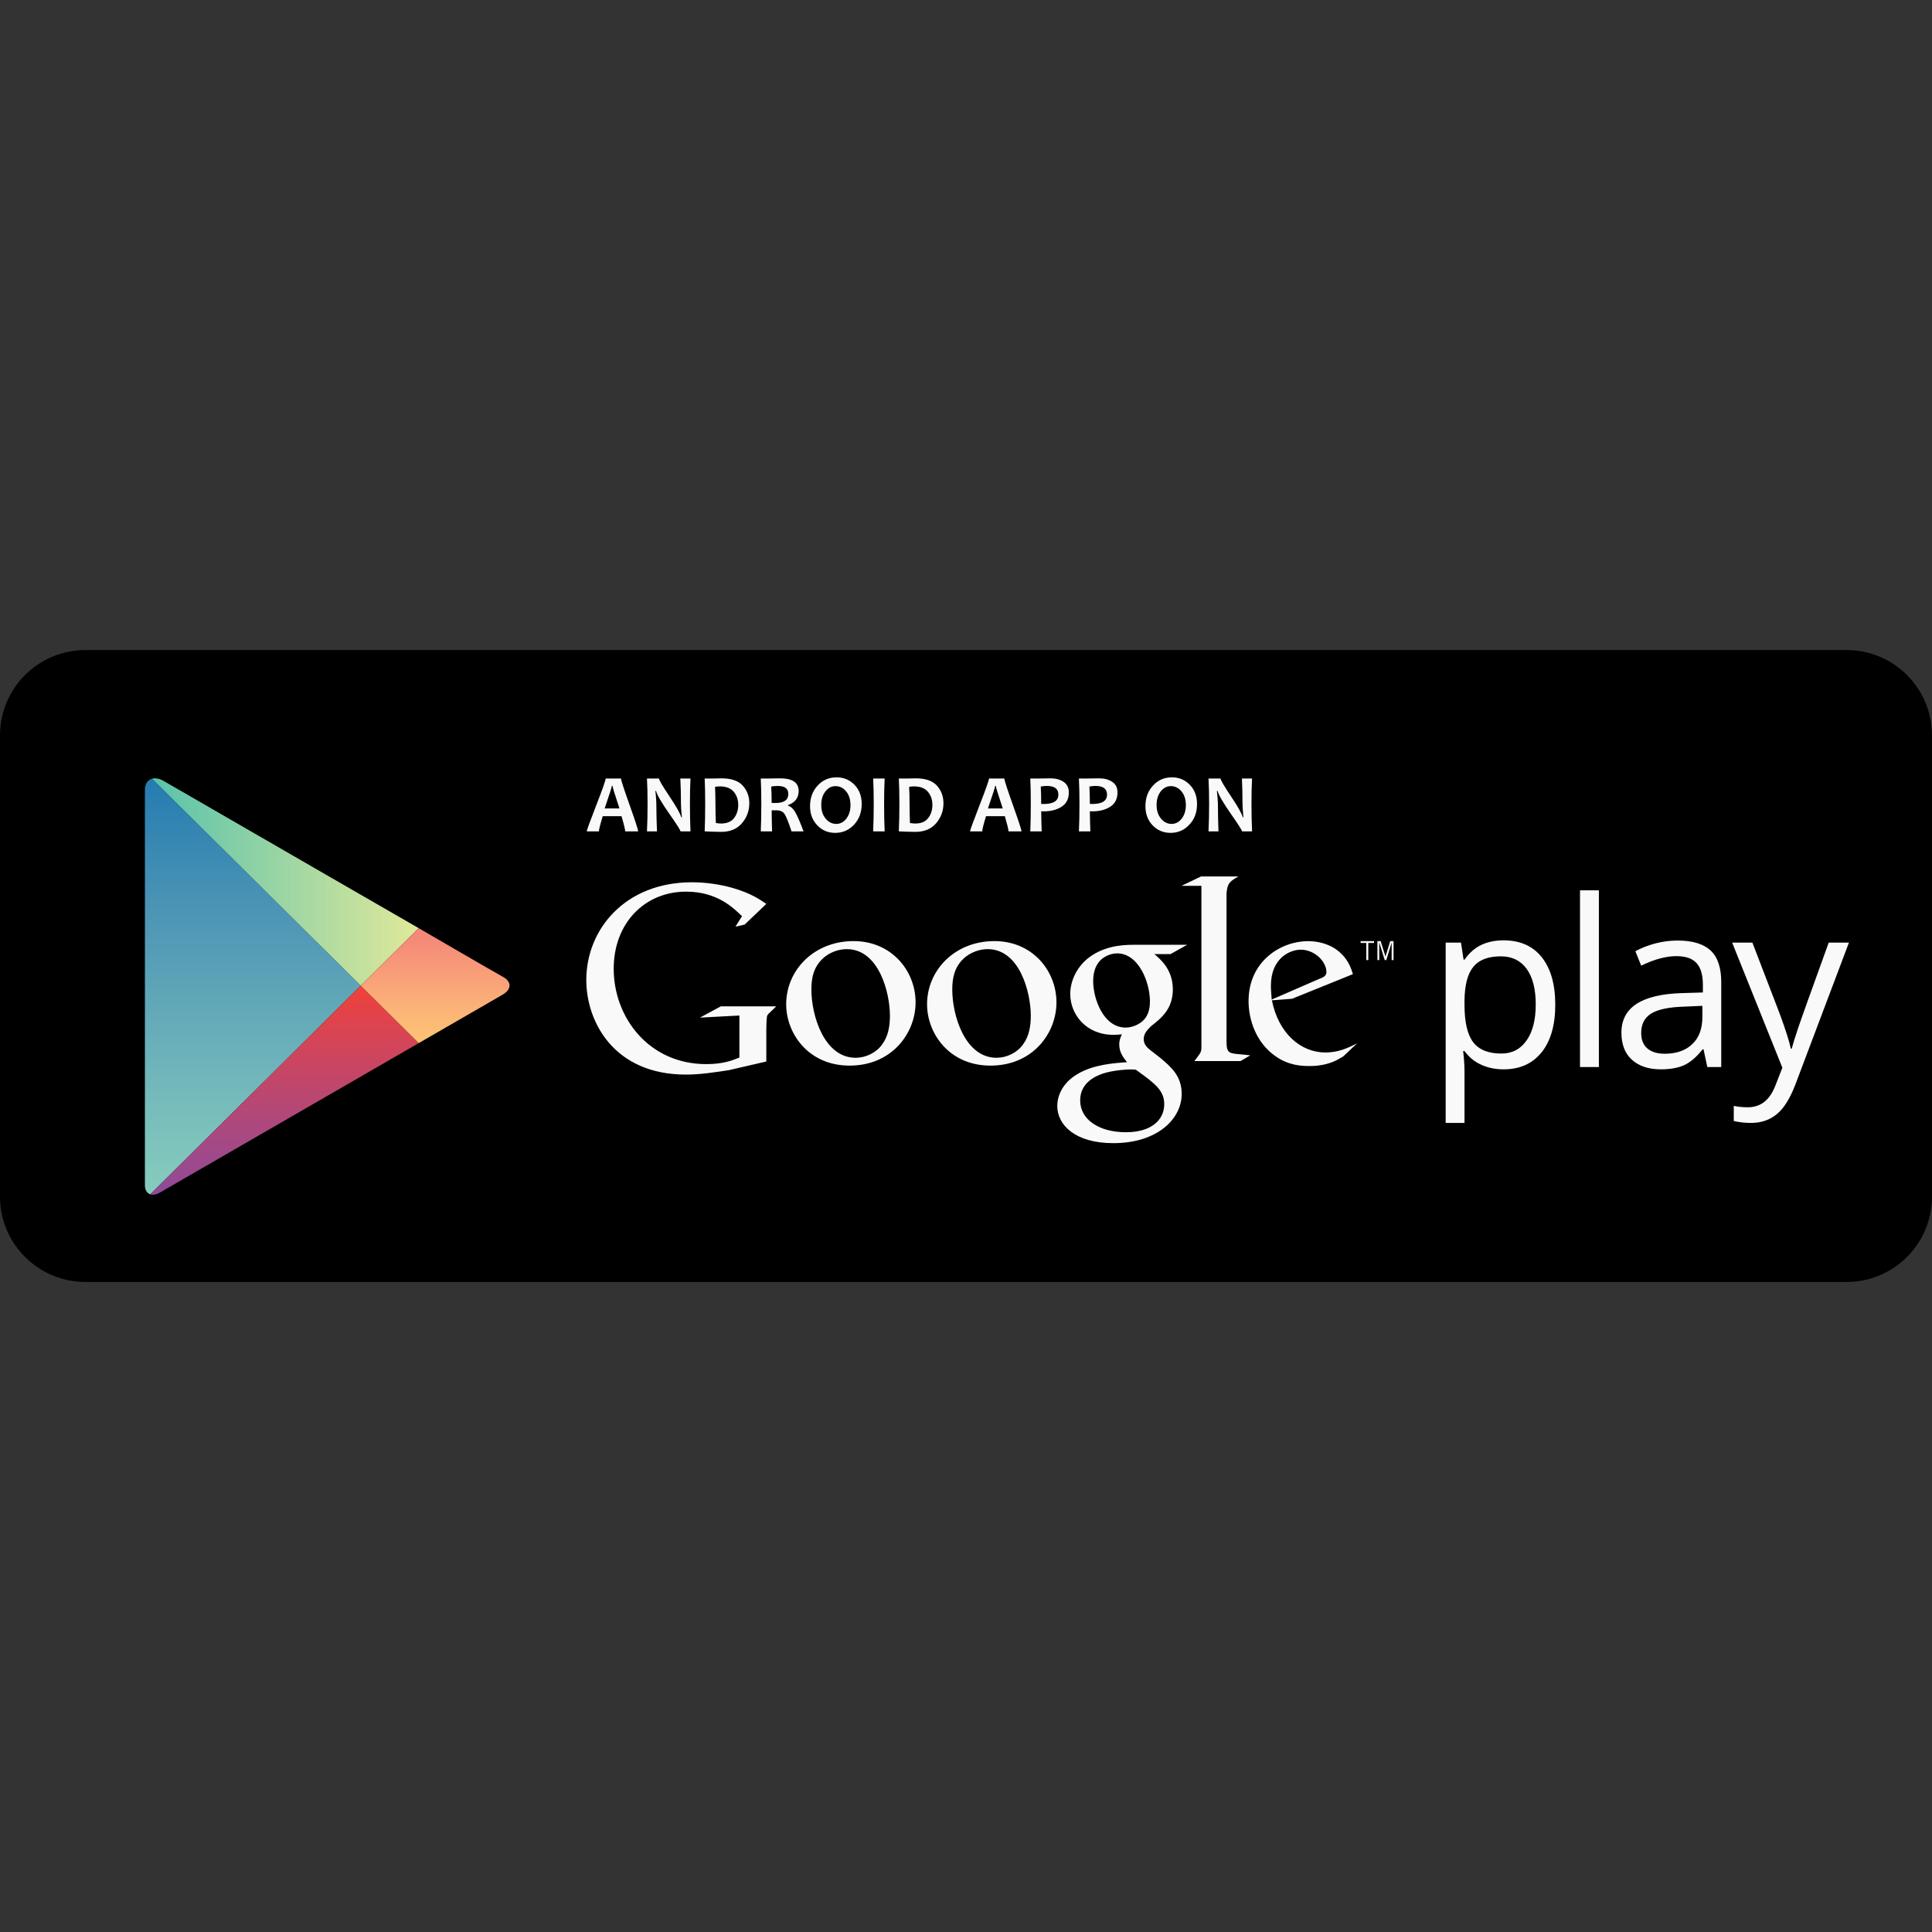 <?xml version="1.0" encoding="UTF-8"?>
<svg xmlns="http://www.w3.org/2000/svg" xmlns:xlink="http://www.w3.org/1999/xlink" width="150px" height="150px" viewBox="0 0 150 150" version="1.1">
<rect x="0" y="0" width="150" height="150" fill="#333333" stroke="none"/>
<defs>
<clipPath id="clip1">
  <path d="M 11 60 L 28.5 60 L 28.5 93 L 11 93 Z M 11 60 "/>
</clipPath>
<clipPath id="clip2">
  <path d="M 32.508 72.062 L 25.742 68.16 C 25.742 68.16 13.422 61.047 12.695 60.625 C 11.973 60.211 11.25 60.461 11.25 61.336 L 11.25 92.023 C 11.25 92.68 11.766 92.961 12.398 92.602 C 13.023 92.234 25.742 84.895 25.742 84.895 L 32.508 80.992 C 32.508 80.992 38.246 77.676 39.008 77.234 C 39.773 76.797 39.695 76.191 39.055 75.844 C 38.41 75.5 32.508 72.062 32.508 72.062 Z M 32.508 72.062 "/>
</clipPath>
<linearGradient id="linear0" gradientUnits="userSpaceOnUse" x1="1451.479" y1="2452.512" x2="1451.479" y2="2339.209" gradientTransform="matrix(0.293,0,0,-0.293,-406.041,779.153)">
<stop offset="0" style="stop-color:rgb(14.51%,48.627%,69.02%);stop-opacity:1;"/>
<stop offset="0.286" style="stop-color:rgb(29.02%,57.647%,70.98%);stop-opacity:1;"/>
<stop offset="0.767" style="stop-color:rgb(47.059%,73.725%,73.333%);stop-opacity:1;"/>
<stop offset="1" style="stop-color:rgb(53.725%,81.176%,74.118%);stop-opacity:1;"/>
</linearGradient>
<clipPath id="clip3">
  <path d="M 11 60 L 33 60 L 33 77 L 11 77 Z M 11 60 "/>
</clipPath>
<clipPath id="clip4">
  <path d="M 32.508 72.062 L 25.742 68.16 C 25.742 68.16 13.422 61.047 12.695 60.625 C 11.973 60.211 11.25 60.461 11.25 61.336 L 11.25 92.023 C 11.25 92.68 11.766 92.961 12.398 92.602 C 13.023 92.234 25.742 84.895 25.742 84.895 L 32.508 80.992 C 32.508 80.992 38.246 77.676 39.008 77.234 C 39.773 76.797 39.695 76.191 39.055 75.844 C 38.41 75.5 32.508 72.062 32.508 72.062 Z M 32.508 72.062 "/>
</clipPath>
<linearGradient id="linear1" gradientUnits="userSpaceOnUse" x1="1422.913" y1="2424.393" x2="1495.392" y2="2424.393" gradientTransform="matrix(0.293,0,0,-0.293,-406.041,779.153)">
<stop offset="0" style="stop-color:rgb(32.157%,75.686%,67.843%);stop-opacity:1;"/>
<stop offset="1" style="stop-color:rgb(87.059%,90.98%,60.392%);stop-opacity:1;"/>
</linearGradient>
<clipPath id="clip5">
  <path d="M 11 76.5 L 33 76.5 L 33 93 L 11 93 Z M 11 76.5 "/>
</clipPath>
<clipPath id="clip6">
  <path d="M 32.508 72.062 L 25.742 68.16 C 25.742 68.16 13.422 61.047 12.695 60.625 C 11.973 60.211 11.25 60.461 11.25 61.336 L 11.25 92.023 C 11.25 92.68 11.766 92.961 12.398 92.602 C 13.023 92.234 25.742 84.895 25.742 84.895 L 32.508 80.992 C 32.508 80.992 38.246 77.676 39.008 77.234 C 39.773 76.797 39.695 76.191 39.055 75.844 C 38.41 75.5 32.508 72.062 32.508 72.062 Z M 32.508 72.062 "/>
</clipPath>
<linearGradient id="linear2" gradientUnits="userSpaceOnUse" x1="1459.151" y1="2395.86" x2="1459.151" y2="2338.797" gradientTransform="matrix(0.293,0,0,-0.293,-406.041,779.153)">
<stop offset="0" style="stop-color:rgb(92.549%,25.49%,23.922%);stop-opacity:1;"/>
<stop offset="0.167" style="stop-color:rgb(85.49%,26.667%,32.157%);stop-opacity:1;"/>
<stop offset="0.575" style="stop-color:rgb(69.02%,28.235%,47.843%);stop-opacity:1;"/>
<stop offset="0.862" style="stop-color:rgb(58.431%,29.02%,57.255%);stop-opacity:1;"/>
<stop offset="1" style="stop-color:rgb(54.118%,29.02%,61.569%);stop-opacity:1;"/>
</linearGradient>
<clipPath id="clip7">
  <path d="M 28 72 L 40 72 L 40 81 L 28 81 Z M 28 72 "/>
</clipPath>
<clipPath id="clip8">
  <path d="M 32.508 72.062 L 25.742 68.16 C 25.742 68.16 13.422 61.047 12.695 60.625 C 11.973 60.211 11.25 60.461 11.25 61.336 L 11.25 92.023 C 11.25 92.68 11.766 92.961 12.398 92.602 C 13.023 92.234 25.742 84.895 25.742 84.895 L 32.508 80.992 C 32.508 80.992 38.246 77.676 39.008 77.234 C 39.773 76.797 39.695 76.191 39.055 75.844 C 38.41 75.5 32.508 72.062 32.508 72.062 Z M 32.508 72.062 "/>
</clipPath>
<linearGradient id="linear3" gradientUnits="userSpaceOnUse" x1="1500.897" y1="2411.077" x2="1500.897" y2="2380.646" gradientTransform="matrix(0.293,0,0,-0.293,-406.041,779.153)">
<stop offset="0" style="stop-color:rgb(96.078%,53.333%,47.451%);stop-opacity:1;"/>
<stop offset="0.119" style="stop-color:rgb(96.471%,56.471%,47.451%);stop-opacity:1;"/>
<stop offset="0.713" style="stop-color:rgb(98.824%,72.157%,46.667%);stop-opacity:1;"/>
<stop offset="1" style="stop-color:rgb(99.608%,78.431%,45.49%);stop-opacity:1;"/>
</linearGradient>
</defs>
<g id="surface1">
<path style=" stroke:none;fill-rule:nonzero;fill:rgb(0%,0%,0%);fill-opacity:1;" d="M 150 92.902 C 150 96.562 147.031 99.531 143.371 99.531 L 6.633 99.531 C 2.969 99.531 0 96.562 0 92.902 L 0 57.098 C 0 53.438 2.969 50.469 6.633 50.469 L 143.371 50.469 C 147.031 50.469 150 53.438 150 57.098 Z M 150 92.902 "/>
<g clip-path="url(#clip1)" clip-rule="nonzero">
<g clip-path="url(#clip2)" clip-rule="nonzero">
<path style=" stroke:none;fill-rule:nonzero;fill:url(#linear0);" d="M 11.25 59.914 L 11.25 93.141 L 28.008 76.527 Z M 11.25 59.914 "/>
</g>
</g>
<g clip-path="url(#clip3)" clip-rule="nonzero">
<g clip-path="url(#clip4)" clip-rule="nonzero">
<path style=" stroke:none;fill-rule:nonzero;fill:url(#linear1);" d="M 32.508 72.062 L 25.742 68.16 L 11.25 59.793 L 11.25 59.914 L 28.008 76.527 Z M 32.508 72.062 "/>
</g>
</g>
<g clip-path="url(#clip5)" clip-rule="nonzero">
<g clip-path="url(#clip6)" clip-rule="nonzero">
<path style=" stroke:none;fill-rule:nonzero;fill:url(#linear2);" d="M 11.25 93.141 L 11.25 93.262 L 25.742 84.895 L 32.508 80.988 L 28.008 76.527 Z M 11.25 93.141 "/>
</g>
</g>
<g clip-path="url(#clip7)" clip-rule="nonzero">
<g clip-path="url(#clip8)" clip-rule="nonzero">
<path style=" stroke:none;fill-rule:nonzero;fill:url(#linear3);" d="M 32.508 72.062 L 28.008 76.527 L 32.508 80.988 L 40.234 76.527 Z M 32.508 72.062 "/>
</g>
</g>
<path style=" stroke:none;fill-rule:nonzero;fill:rgb(97.647%,97.647%,97.647%);fill-opacity:1;" d="M 116.734 83.023 C 116.109 83.023 115.531 82.906 115.016 82.672 C 114.492 82.441 114.055 82.086 113.703 81.602 L 113.598 81.602 C 113.668 82.168 113.703 82.703 113.703 83.207 L 113.703 87.184 L 112.242 87.184 L 112.242 73.184 L 113.43 73.184 L 113.633 74.508 L 113.703 74.508 C 114.078 73.977 114.516 73.594 115.016 73.359 C 115.516 73.125 116.09 73.008 116.734 73.008 C 118.016 73.008 119.008 73.445 119.703 74.32 C 120.398 75.195 120.75 76.422 120.75 78.008 C 120.75 79.594 120.395 80.824 119.688 81.703 C 118.977 82.586 117.996 83.023 116.734 83.023 Z M 116.523 74.25 C 115.539 74.25 114.824 74.523 114.383 75.07 C 113.941 75.617 113.719 76.484 113.703 77.68 L 113.703 78.008 C 113.703 79.363 113.93 80.336 114.383 80.922 C 114.836 81.508 115.562 81.797 116.562 81.797 C 117.398 81.797 118.047 81.461 118.523 80.781 C 118.996 80.109 119.234 79.176 119.234 77.988 C 119.234 76.781 118.996 75.859 118.523 75.215 C 118.051 74.57 117.383 74.25 116.523 74.25 Z M 124.137 82.844 L 122.672 82.844 L 122.672 69.125 L 124.137 69.125 Z M 132.555 82.844 L 132.262 81.469 L 132.191 81.469 C 131.711 82.078 131.227 82.484 130.75 82.703 C 130.27 82.914 129.672 83.023 128.953 83.023 C 128 83.023 127.246 82.773 126.703 82.281 C 126.156 81.789 125.887 81.086 125.887 80.172 C 125.887 78.223 127.445 77.203 130.57 77.105 L 132.211 77.055 L 132.211 76.453 C 132.211 75.695 132.047 75.133 131.719 74.773 C 131.391 74.414 130.871 74.234 130.156 74.234 C 129.352 74.234 128.438 74.477 127.422 74.973 L 126.969 73.852 C 127.445 73.594 127.969 73.391 128.539 73.242 C 129.102 73.098 129.672 73.023 130.242 73.023 C 131.395 73.023 132.25 73.281 132.805 73.789 C 133.359 74.305 133.637 75.121 133.637 76.25 L 133.637 82.844 Z M 129.246 81.812 C 130.156 81.812 130.875 81.562 131.391 81.062 C 131.914 80.566 132.172 79.867 132.172 78.969 L 132.172 78.094 L 130.711 78.156 C 129.547 78.195 128.707 78.375 128.191 78.695 C 127.68 79.016 127.422 79.516 127.422 80.195 C 127.422 80.719 127.578 81.125 127.898 81.398 C 128.223 81.676 128.672 81.812 129.246 81.812 Z M 134.484 73.184 L 136.055 73.184 L 138.172 78.695 C 138.637 79.953 138.922 80.859 139.039 81.418 L 139.109 81.418 C 139.184 81.117 139.344 80.605 139.586 79.879 C 139.828 79.152 140.629 76.922 141.98 73.184 L 143.551 73.184 L 139.398 84.188 C 138.984 85.273 138.508 86.047 137.953 86.5 C 137.406 86.957 136.73 87.184 135.934 87.184 C 135.484 87.184 135.047 87.133 134.609 87.035 L 134.609 85.859 C 134.934 85.93 135.297 85.969 135.695 85.969 C 136.699 85.969 137.414 85.406 137.844 84.273 L 138.383 82.898 Z M 89.625 74.078 C 90.09 74.465 91.059 75.273 91.059 76.812 C 91.059 78.305 90.211 79.016 89.359 79.68 C 89.102 79.941 88.797 80.227 88.797 80.672 C 88.797 81.117 89.098 81.359 89.32 81.539 L 90.047 82.102 C 90.938 82.852 91.746 83.539 91.746 84.938 C 91.746 86.836 89.906 88.754 86.43 88.754 C 83.5 88.754 82.086 87.359 82.086 85.863 C 82.086 85.137 82.445 84.105 83.641 83.398 C 84.895 82.633 86.594 82.531 87.5 82.469 C 87.219 82.102 86.898 81.719 86.898 81.094 C 86.898 80.75 87 80.547 87.098 80.305 C 86.875 80.328 86.652 80.344 86.453 80.344 C 84.309 80.344 83.094 78.75 83.094 77.172 C 83.094 76.242 83.523 75.211 84.391 74.465 C 85.539 73.516 86.914 73.352 88.008 73.352 L 92.172 73.352 L 90.875 74.078 Z M 88.188 83.055 C 88.027 83.031 87.926 83.031 87.727 83.031 C 87.543 83.031 86.453 83.078 85.602 83.359 C 85.156 83.52 83.863 84.004 83.863 85.438 C 83.863 86.875 85.258 87.906 87.422 87.906 C 89.359 87.906 90.391 86.977 90.391 85.723 C 90.391 84.691 89.727 84.148 88.188 83.055 Z M 88.773 79.215 C 89.242 78.75 89.281 78.102 89.281 77.738 C 89.281 76.281 88.414 74.02 86.734 74.02 C 86.211 74.02 85.641 74.281 85.32 74.688 C 84.977 75.109 84.875 75.656 84.875 76.184 C 84.875 77.539 85.664 79.781 87.398 79.781 C 87.906 79.781 88.453 79.539 88.773 79.215 Z M 76.898 82.734 C 73.691 82.734 71.977 80.227 71.977 77.969 C 71.977 75.324 74.137 73.066 77.203 73.066 C 80.172 73.066 82.023 75.383 82.023 77.828 C 82.023 80.211 80.191 82.734 76.898 82.734 Z M 79.422 81.098 C 79.906 80.453 80.031 79.645 80.031 78.859 C 80.031 77.078 79.18 73.691 76.68 73.691 C 76.016 73.691 75.348 73.953 74.863 74.379 C 74.078 75.086 73.934 75.969 73.934 76.84 C 73.934 78.836 74.922 82.125 77.367 82.125 C 78.152 82.125 78.961 81.742 79.422 81.098 Z M 65.961 82.734 C 62.754 82.734 61.039 80.227 61.039 77.969 C 61.039 75.324 63.199 73.066 66.266 73.066 C 69.234 73.066 71.086 75.383 71.086 77.828 C 71.086 80.211 69.25 82.734 65.961 82.734 Z M 68.484 81.098 C 68.969 80.453 69.094 79.645 69.094 78.859 C 69.094 77.078 68.242 73.691 65.742 73.691 C 65.078 73.691 64.406 73.953 63.926 74.379 C 63.141 75.086 62.996 75.969 62.996 76.84 C 62.996 78.836 63.984 82.125 66.43 82.125 C 67.215 82.125 68.023 81.742 68.484 81.098 Z M 59.5 82.414 L 56.594 83.086 C 55.418 83.266 54.363 83.43 53.25 83.43 C 47.648 83.43 45.52 79.312 45.52 76.086 C 45.52 72.148 48.539 68.5 53.715 68.5 C 54.812 68.5 55.867 68.66 56.82 68.922 C 58.34 69.352 59.051 69.875 59.496 70.18 L 57.812 71.785 L 57.102 71.945 L 57.609 71.133 C 56.922 70.465 55.664 69.227 53.266 69.227 C 50.062 69.227 47.648 71.664 47.648 75.211 C 47.648 79.027 50.406 82.617 54.828 82.617 C 56.129 82.617 56.797 82.352 57.406 82.109 L 57.406 78.844 L 54.344 79.008 L 55.965 78.133 L 60.266 78.133 L 59.742 78.641 C 59.598 78.766 59.578 78.805 59.539 78.965 C 59.516 79.148 59.496 79.734 59.496 79.938 L 59.496 82.414 Z M 59.5 82.414 "/>
<path style=" stroke:none;fill-rule:nonzero;fill:rgb(97.647%,97.647%,97.647%);fill-opacity:1;" d="M 96.039 81.832 C 95.367 81.77 95.227 81.648 95.227 80.859 L 95.227 69.375 C 95.23 69.328 95.234 69.285 95.238 69.242 C 95.32 68.531 95.523 68.414 96.152 68.047 L 93.25 68.047 L 91.727 68.777 L 93.281 68.777 L 93.281 68.785 L 93.277 68.781 L 93.277 81.305 C 93.277 81.711 93.195 81.77 92.73 82.379 L 96.32 82.379 L 97.07 81.934 C 96.727 81.891 96.383 81.871 96.039 81.832 Z M 104.293 82.016 C 104.07 82.141 103.852 82.281 103.629 82.383 C 102.961 82.68 102.281 82.766 101.672 82.766 C 101.031 82.766 100.023 82.723 98.992 81.977 C 97.562 80.969 96.938 79.234 96.938 77.727 C 96.938 74.602 99.477 73.07 101.555 73.07 C 102.277 73.07 103.023 73.254 103.629 73.637 C 104.633 74.301 104.898 75.164 105.039 75.633 L 100.305 77.547 L 98.75 77.664 C 99.258 80.227 100.988 81.715 102.902 81.715 C 103.93 81.715 104.676 81.352 105.359 81.008 Z M 102.398 76.012 C 102.781 75.875 102.984 75.75 102.984 75.469 C 102.984 74.664 102.078 73.734 100.988 73.734 C 100.18 73.734 98.672 74.359 98.672 76.539 C 98.672 76.879 98.711 77.242 98.734 77.605 Z M 106.234 73.211 L 106.234 74.539 L 106.078 74.539 L 106.078 73.211 L 105.637 73.211 L 105.637 73.07 L 106.68 73.07 L 106.68 73.211 Z M 108.047 74.539 L 108.047 73.195 L 108.043 73.195 L 107.633 74.539 L 107.508 74.539 L 107.094 73.195 L 107.086 73.195 L 107.086 74.539 L 106.941 74.539 L 106.941 73.07 L 107.195 73.07 L 107.566 74.258 L 107.57 74.258 L 107.938 73.07 L 108.195 73.07 L 108.195 74.539 Z M 108.047 74.539 "/>
<path style=" stroke:none;fill-rule:nonzero;fill:rgb(97.647%,97.647%,98.039%);fill-opacity:1;" d="M 49.547 64.547 L 48.539 64.547 C 48.539 64.406 48.445 64.016 48.254 63.367 L 46.797 63.367 C 46.602 64.008 46.5 64.398 46.5 64.547 L 45.555 64.547 C 45.555 64.469 45.797 63.793 46.289 62.531 C 46.781 61.27 47.023 60.574 47.023 60.445 L 48.215 60.445 C 48.215 60.566 48.438 61.25 48.883 62.5 C 49.328 63.75 49.547 64.434 49.547 64.547 Z M 48.094 62.766 C 47.734 61.684 47.555 61.098 47.555 61.008 L 47.504 61.008 C 47.504 61.094 47.32 61.68 46.945 62.766 Z M 53.609 64.547 L 52.832 64.547 C 52.832 64.461 52.547 64.008 51.969 63.184 C 51.359 62.316 51.016 61.723 50.934 61.406 L 50.883 61.406 C 50.938 61.863 50.961 62.281 50.961 62.652 C 50.961 63.172 50.977 63.805 51.008 64.547 L 50.23 64.547 C 50.262 63.898 50.277 63.18 50.277 62.402 C 50.277 61.637 50.262 60.984 50.23 60.445 L 51.164 60.445 C 51.164 60.559 51.426 61 51.945 61.781 C 52.496 62.602 52.812 63.164 52.898 63.461 L 52.945 63.461 C 52.891 62.992 52.867 62.57 52.867 62.195 C 52.867 61.629 52.852 61.047 52.82 60.445 L 53.609 60.445 C 53.582 60.969 53.566 61.617 53.566 62.402 C 53.566 63.191 53.582 63.906 53.609 64.547 Z M 58.176 62.355 C 58.176 62.953 57.984 63.473 57.602 63.918 C 57.219 64.363 56.688 64.586 55.996 64.586 C 55.688 64.586 55.258 64.57 54.711 64.547 C 54.738 63.914 54.75 63.195 54.75 62.402 C 54.75 61.641 54.738 60.984 54.711 60.445 L 55.262 60.445 C 55.352 60.445 55.484 60.445 55.664 60.438 C 55.844 60.43 55.961 60.43 56.016 60.43 C 56.773 60.43 57.32 60.617 57.664 60.992 C 58.008 61.375 58.176 61.828 58.176 62.355 Z M 57.316 62.492 C 57.316 62.086 57.199 61.75 56.965 61.469 C 56.727 61.195 56.367 61.055 55.887 61.055 C 55.797 61.055 55.672 61.066 55.516 61.086 C 55.535 61.508 55.547 61.945 55.547 62.402 C 55.547 62.906 55.555 63.402 55.578 63.895 C 55.711 63.922 55.852 63.938 55.984 63.938 C 56.438 63.938 56.773 63.797 56.992 63.516 C 57.207 63.234 57.316 62.895 57.316 62.492 Z M 62.387 64.547 L 61.453 64.547 C 61.211 63.805 61.023 63.344 60.895 63.172 C 60.766 62.996 60.555 62.91 60.266 62.91 C 60.141 62.91 60.023 62.91 59.914 62.914 C 59.914 63.453 59.922 64 59.945 64.547 L 59.066 64.547 C 59.094 63.914 59.109 63.195 59.109 62.402 C 59.109 61.641 59.094 60.984 59.066 60.445 L 59.609 60.445 C 59.676 60.445 59.805 60.445 60.008 60.438 C 60.207 60.43 60.391 60.43 60.562 60.43 C 61.527 60.43 62.008 60.758 62.008 61.414 C 62.008 61.938 61.734 62.305 61.184 62.508 L 61.184 62.555 C 61.398 62.617 61.582 62.781 61.742 63.055 C 61.898 63.324 62.117 63.82 62.387 64.547 Z M 61.203 61.648 C 61.203 61.23 60.938 61.023 60.398 61.023 C 60.203 61.023 60.027 61.039 59.875 61.066 C 59.898 61.391 59.91 61.816 59.91 62.34 C 60.027 62.344 60.125 62.344 60.203 62.344 C 60.871 62.344 61.203 62.113 61.203 61.648 Z M 66.902 62.422 C 66.902 63.066 66.703 63.602 66.312 64.023 C 65.914 64.449 65.43 64.664 64.844 64.664 C 64.289 64.664 63.828 64.469 63.453 64.078 C 63.078 63.688 62.891 63.191 62.891 62.594 C 62.891 61.945 63.09 61.414 63.484 60.988 C 63.879 60.562 64.367 60.352 64.949 60.352 C 65.504 60.352 65.969 60.547 66.344 60.934 C 66.719 61.32 66.902 61.82 66.902 62.422 Z M 66.031 62.512 C 66.031 62.074 65.922 61.719 65.695 61.445 C 65.473 61.172 65.195 61.035 64.867 61.035 C 64.559 61.035 64.297 61.172 64.086 61.445 C 63.867 61.723 63.762 62.07 63.762 62.492 C 63.762 62.93 63.875 63.281 64.102 63.555 C 64.328 63.828 64.602 63.969 64.93 63.969 C 65.238 63.969 65.5 63.828 65.711 63.555 C 65.926 63.277 66.031 62.93 66.031 62.512 Z M 68.684 64.547 L 67.793 64.547 C 67.82 63.898 67.836 63.18 67.836 62.402 C 67.836 61.637 67.82 60.984 67.793 60.445 L 68.684 60.445 C 68.656 60.977 68.641 61.625 68.641 62.402 C 68.641 63.195 68.656 63.91 68.684 64.547 Z M 73.25 62.355 C 73.25 62.953 73.059 63.473 72.68 63.918 C 72.297 64.363 71.758 64.586 71.07 64.586 C 70.758 64.586 70.328 64.57 69.785 64.547 C 69.812 63.914 69.828 63.195 69.828 62.402 C 69.828 61.641 69.812 60.984 69.785 60.445 L 70.336 60.445 C 70.426 60.445 70.562 60.445 70.742 60.438 C 70.918 60.43 71.035 60.43 71.09 60.43 C 71.848 60.43 72.398 60.617 72.738 60.992 C 73.078 61.375 73.25 61.828 73.25 62.355 Z M 72.391 62.492 C 72.391 62.086 72.273 61.75 72.039 61.469 C 71.805 61.195 71.445 61.055 70.961 61.055 C 70.867 61.055 70.746 61.066 70.586 61.086 C 70.609 61.508 70.617 61.945 70.617 62.402 C 70.617 62.906 70.633 63.402 70.648 63.895 C 70.785 63.922 70.922 63.938 71.062 63.938 C 71.512 63.938 71.844 63.797 72.062 63.516 C 72.281 63.234 72.391 62.895 72.391 62.492 Z M 79.309 64.547 L 78.301 64.547 C 78.301 64.406 78.203 64.016 78.016 63.367 L 76.555 63.367 C 76.359 64.008 76.262 64.398 76.262 64.547 L 75.312 64.547 C 75.312 64.469 75.559 63.793 76.047 62.531 C 76.539 61.27 76.785 60.574 76.785 60.445 L 77.977 60.445 C 77.977 60.566 78.195 61.25 78.641 62.5 C 79.086 63.75 79.309 64.434 79.309 64.547 Z M 77.852 62.766 C 77.492 61.684 77.312 61.098 77.312 61.008 L 77.266 61.008 C 77.266 61.094 77.078 61.68 76.703 62.766 Z M 82.984 61.52 C 82.984 62.023 82.797 62.391 82.422 62.633 C 82.051 62.871 81.594 62.992 81.051 62.992 C 80.953 62.992 80.883 62.992 80.84 62.984 C 80.84 63.383 80.852 63.898 80.875 64.547 L 79.992 64.547 C 80.016 63.941 80.031 63.227 80.031 62.402 C 80.031 61.648 80.016 60.992 79.992 60.445 L 80.539 60.445 C 80.617 60.445 80.766 60.445 80.984 60.438 C 81.203 60.43 81.398 60.43 81.559 60.43 C 81.957 60.43 82.297 60.516 82.57 60.699 C 82.844 60.879 82.984 61.152 82.984 61.52 Z M 82.172 61.695 C 82.172 61.242 81.871 61.02 81.273 61.02 C 81.125 61.02 80.969 61.035 80.805 61.066 C 80.828 61.461 80.836 61.914 80.836 62.414 C 80.891 62.422 80.953 62.422 81.02 62.422 C 81.789 62.422 82.172 62.18 82.172 61.695 Z M 86.762 61.52 C 86.762 62.023 86.574 62.391 86.203 62.633 C 85.828 62.871 85.371 62.992 84.828 62.992 C 84.73 62.992 84.66 62.992 84.617 62.984 C 84.617 63.383 84.633 63.898 84.656 64.547 L 83.766 64.547 C 83.797 63.941 83.809 63.227 83.809 62.402 C 83.809 61.648 83.797 60.992 83.766 60.445 L 84.316 60.445 C 84.395 60.445 84.543 60.445 84.766 60.438 C 84.984 60.43 85.176 60.43 85.336 60.43 C 85.734 60.43 86.07 60.516 86.348 60.699 C 86.625 60.879 86.762 61.152 86.762 61.52 Z M 85.949 61.695 C 85.949 61.242 85.648 61.02 85.055 61.02 C 84.906 61.02 84.746 61.035 84.582 61.066 C 84.602 61.461 84.617 61.914 84.617 62.414 C 84.668 62.422 84.727 62.422 84.797 62.422 C 85.562 62.422 85.949 62.18 85.949 61.695 Z M 92.938 62.422 C 92.938 63.066 92.742 63.602 92.344 64.023 C 91.953 64.449 91.461 64.664 90.883 64.664 C 90.328 64.664 89.863 64.469 89.488 64.078 C 89.117 63.688 88.93 63.191 88.93 62.594 C 88.93 61.945 89.125 61.414 89.523 60.988 C 89.914 60.562 90.406 60.352 90.984 60.352 C 91.539 60.352 92.004 60.547 92.379 60.934 C 92.75 61.32 92.938 61.82 92.938 62.422 Z M 92.07 62.512 C 92.07 62.074 91.957 61.719 91.734 61.445 C 91.508 61.172 91.23 61.035 90.898 61.035 C 90.594 61.035 90.336 61.172 90.117 61.445 C 89.906 61.723 89.797 62.07 89.797 62.492 C 89.797 62.93 89.91 63.281 90.137 63.555 C 90.363 63.828 90.641 63.969 90.969 63.969 C 91.273 63.969 91.531 63.828 91.75 63.555 C 91.961 63.277 92.07 62.93 92.07 62.512 Z M 97.211 64.547 L 96.43 64.547 C 96.43 64.461 96.141 64.008 95.562 63.184 C 94.961 62.316 94.617 61.723 94.531 61.406 L 94.48 61.406 C 94.531 61.863 94.562 62.281 94.562 62.652 C 94.562 63.172 94.574 63.805 94.602 64.547 L 93.828 64.547 C 93.859 63.898 93.875 63.18 93.875 62.402 C 93.875 61.637 93.859 60.984 93.828 60.445 L 94.766 60.445 C 94.766 60.559 95.023 61 95.543 61.781 C 96.094 62.602 96.414 63.164 96.492 63.461 L 96.539 63.461 C 96.492 62.992 96.465 62.57 96.465 62.195 C 96.465 61.629 96.453 61.047 96.422 60.445 L 97.211 60.445 C 97.18 60.969 97.164 61.617 97.164 62.402 C 97.164 63.191 97.18 63.906 97.211 64.547 Z M 97.211 64.547 "/>
</g>
</svg>
